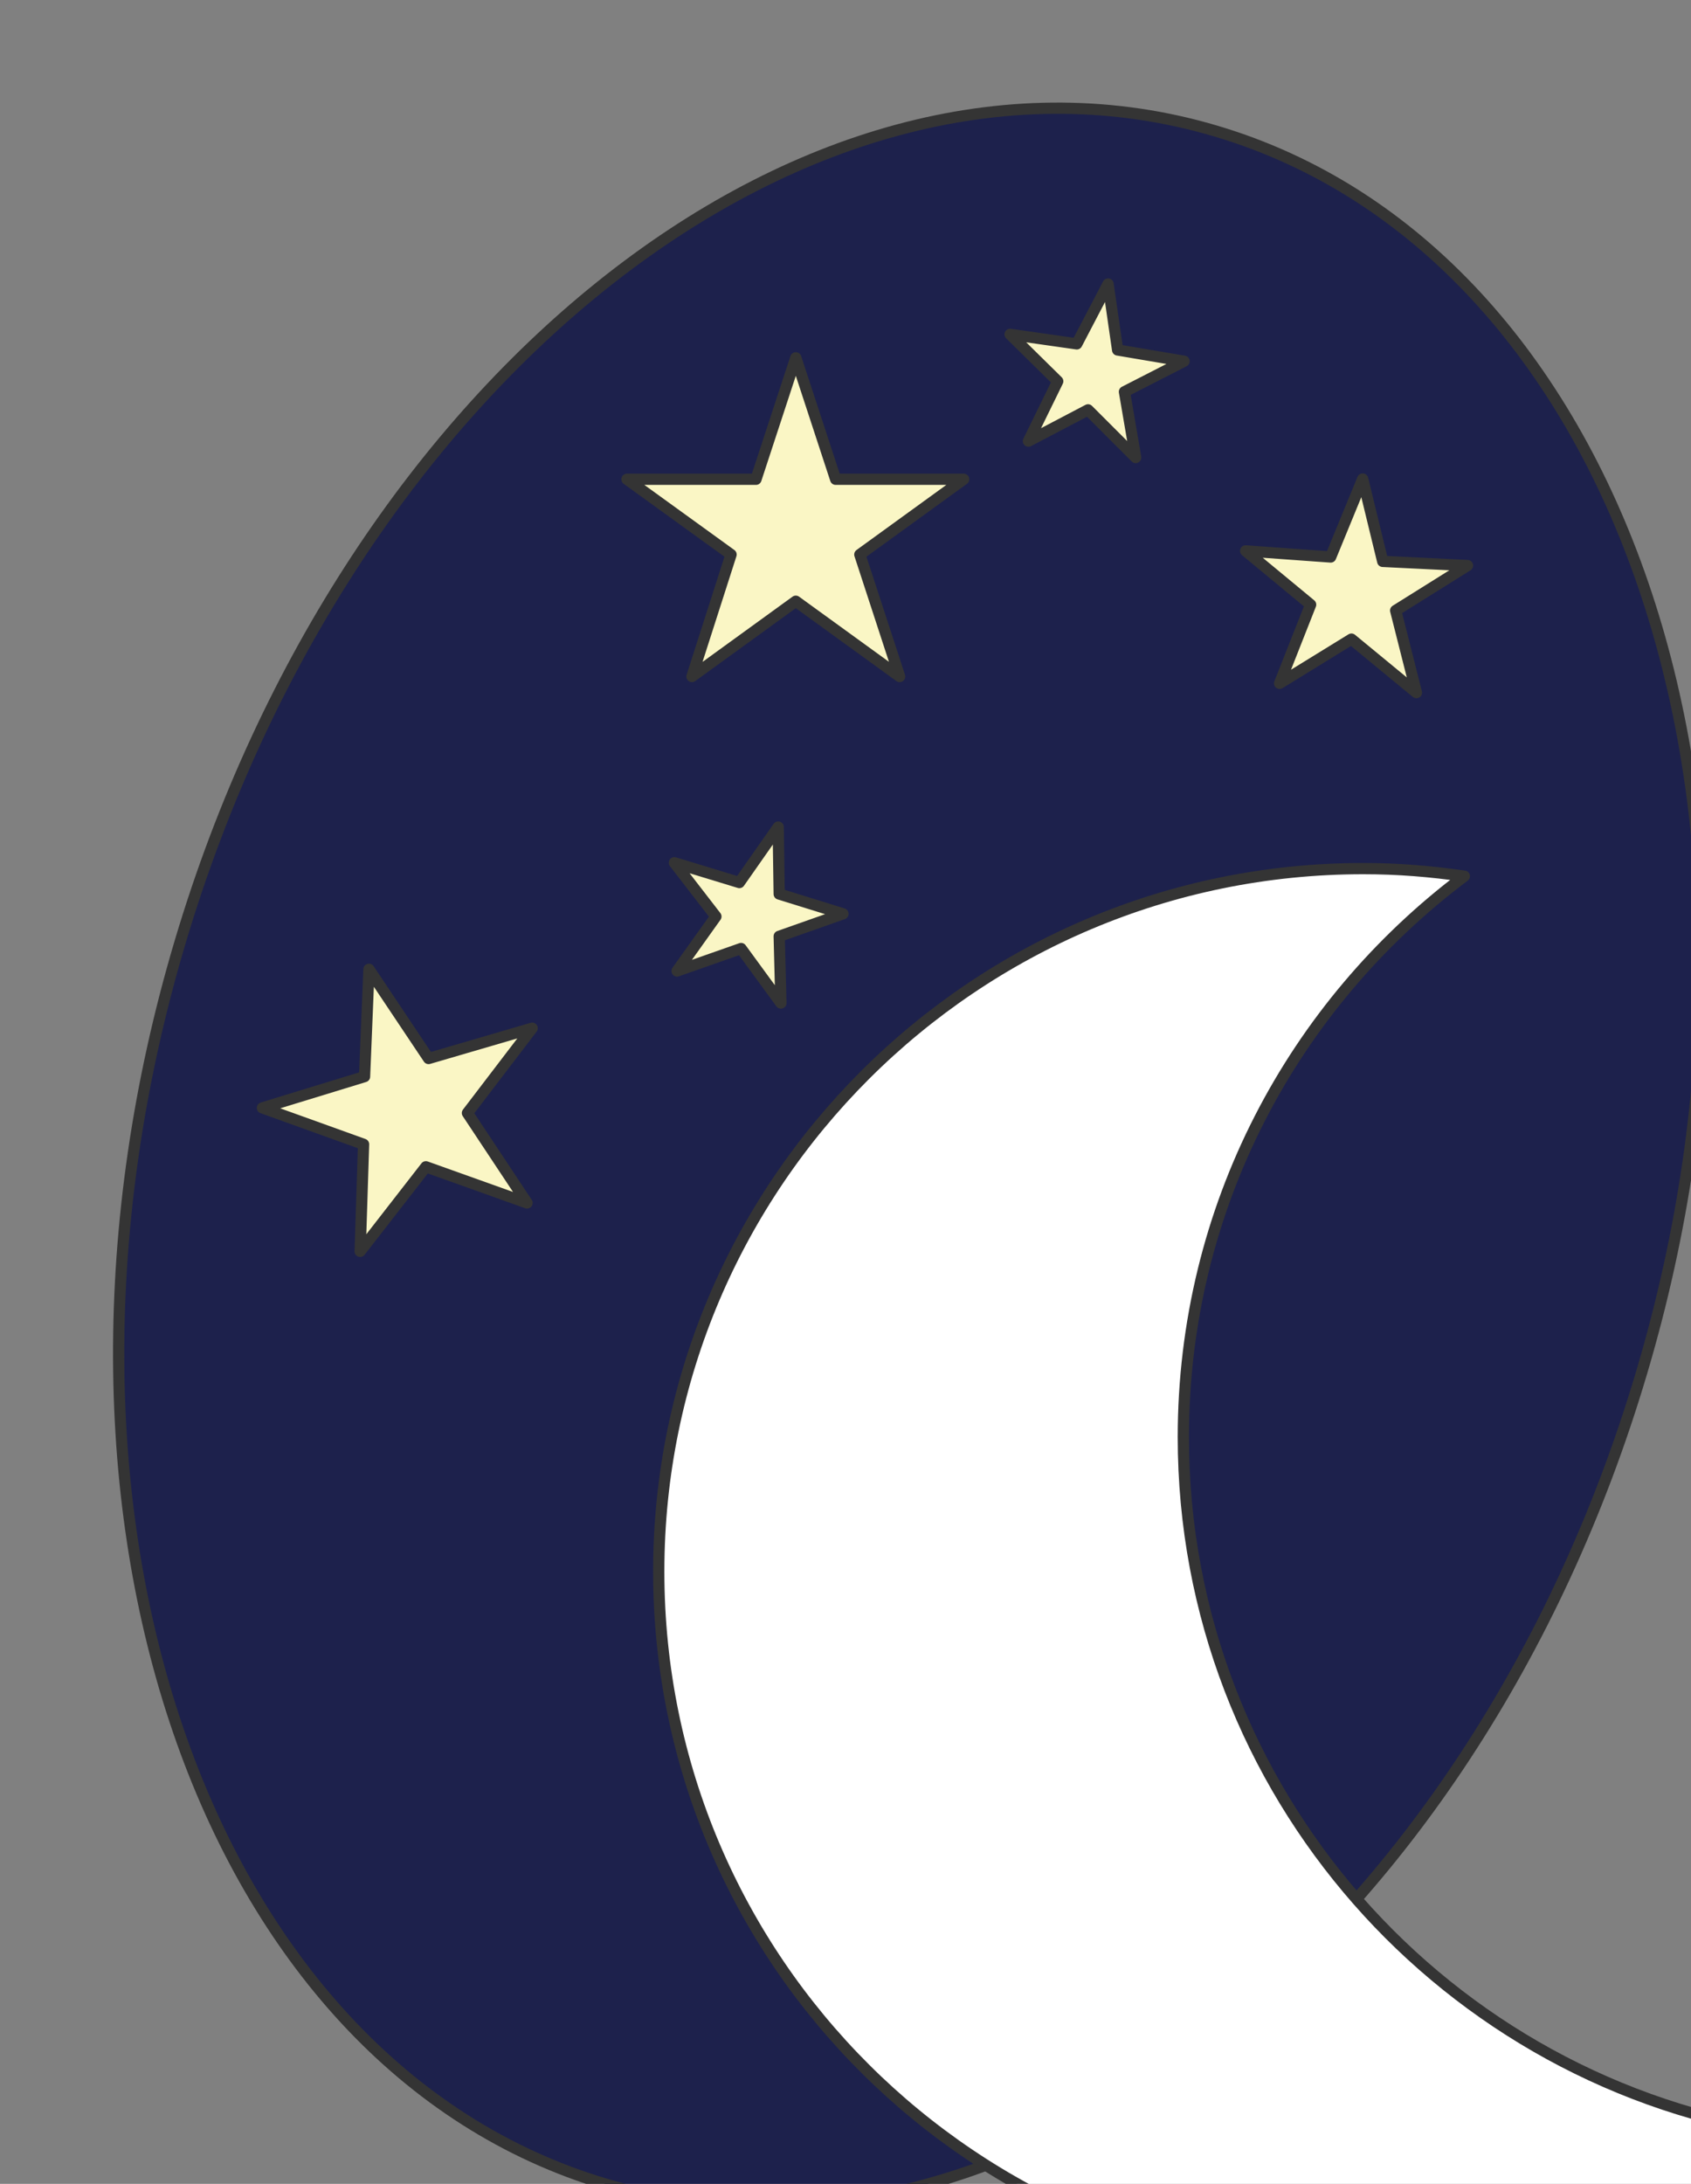 <svg xmlns="http://www.w3.org/2000/svg" version="1.0" viewBox="0 0 276.661 357.203"><rect x="0" y="0" width="276.661" height="357.203" fill="#808080" stroke="none"/><defs><clipPath clipPathUnits="userSpaceOnUse" id="a"><path d="M17.83 16.15h276.312v357.464H17.829z"/></clipPath></defs><path clip-path="url(#a)" d="M268.517 224.544C240.934 317.488 164.9 376.772 99.1 357.224c-66-19.549-97.301-110.454-69.678-203.157C57.005 61.323 132.84 1.799 198.84 21.387c66 19.548 97.262 110.453 69.678 203.157z" fill="#1d214c" fill-rule="evenodd"/><path d="m130.161 58.485 6.516 19.868h20.947l-16.99 12.312 6.517 19.948L130.16 98.3l-16.99 12.313 6.397-19.948-17.03-12.312h21.107l6.516-19.868zM60.323 158.504l9.755 14.591 16.95-4.957-10.594 13.872 9.754 14.71-16.55-5.916-10.754 13.832.56-17.51-16.55-5.956 16.71-5.117.72-17.55zM181.25 46.412l1.56 10.793 10.873 1.84-9.754 4.996 1.838 10.754-7.795-7.796-9.754 5.117 4.797-9.794-7.795-7.675 10.913 1.559 5.117-9.794zm-53.967 88.826.16 10.953 10.433 3.238-10.433 3.678.28 10.914-6.516-8.915-10.474 3.678 6.356-8.915-6.796-8.794 10.634 3.238 6.356-9.075zm95.622-56.925 3.278 13.471 13.872.68-11.753 7.356 3.398 13.431-10.634-8.754-11.753 7.235 5.077-12.872-10.633-8.795 13.911 1 5.237-12.752z" fill="#faf6c5" fill-rule="evenodd"/><path clip-path="url(#a)" d="M268.557 224.584C240.974 317.528 164.94 376.812 99.14 357.264c-66-19.549-97.301-110.454-69.678-203.157C57.045 61.363 132.88 1.839 198.88 21.427c66 19.548 97.262 110.453 69.678 203.157" fill="none" stroke="#343434" stroke-width="1.839" stroke-linecap="round" stroke-linejoin="round"/><path d="m130.201 58.525 6.516 19.867h20.947l-16.99 12.313 6.517 19.948L130.2 98.34l-16.99 12.313 6.397-19.948-17.03-12.313h21.107l6.516-19.867zM60.363 158.544l9.755 14.591 16.95-4.957-10.594 13.872 9.754 14.71-16.55-5.916-10.754 13.832.56-17.51-16.55-5.956 16.71-5.117.72-17.55zM181.29 46.452l1.56 10.793 10.873 1.84-9.755 4.996 1.84 10.754-7.796-7.796-9.754 5.117 4.797-9.794-7.795-7.675 10.913 1.559 5.117-9.794zm-53.967 88.826.16 10.953 10.433 3.238-10.433 3.678.28 10.914-6.516-8.915-10.474 3.678 6.356-8.915-6.796-8.795 10.634 3.239 6.356-9.075zm95.622-56.925 3.278 13.471 13.871.68-11.752 7.355 3.398 13.432-10.634-8.754-11.753 7.235L214.43 98.9l-10.634-8.795 13.912 1 5.237-12.752z" fill="none" stroke="#343434" stroke-width="1.839" stroke-linecap="round" stroke-linejoin="round"/><path d="M193.563 235.018c0-37.538 17.989-70.758 45.972-91.745-5.517-.8-10.834-1.24-16.55-1.24-63.562 0-115.25 51.61-115.25 114.971 0 63.602 51.688 114.97 115.25 114.97 26.144 0 50.05-8.554 69.438-23.025-55.766-7.956-98.86-55.847-98.86-113.931z" fill="#fff" fill-rule="evenodd"/><path clip-path="url(#a)" d="M193.603 235.058c0-37.538 17.989-70.758 45.972-91.745-5.517-.8-10.834-1.24-16.55-1.24-63.562 0-115.25 51.61-115.25 114.971 0 63.602 51.688 114.97 115.25 114.97 26.144 0 50.05-8.554 69.438-23.026-55.766-7.955-98.86-55.846-98.86-113.93" fill="none" stroke="#343434" stroke-width="1.839" stroke-linecap="round" stroke-linejoin="round"/></svg>